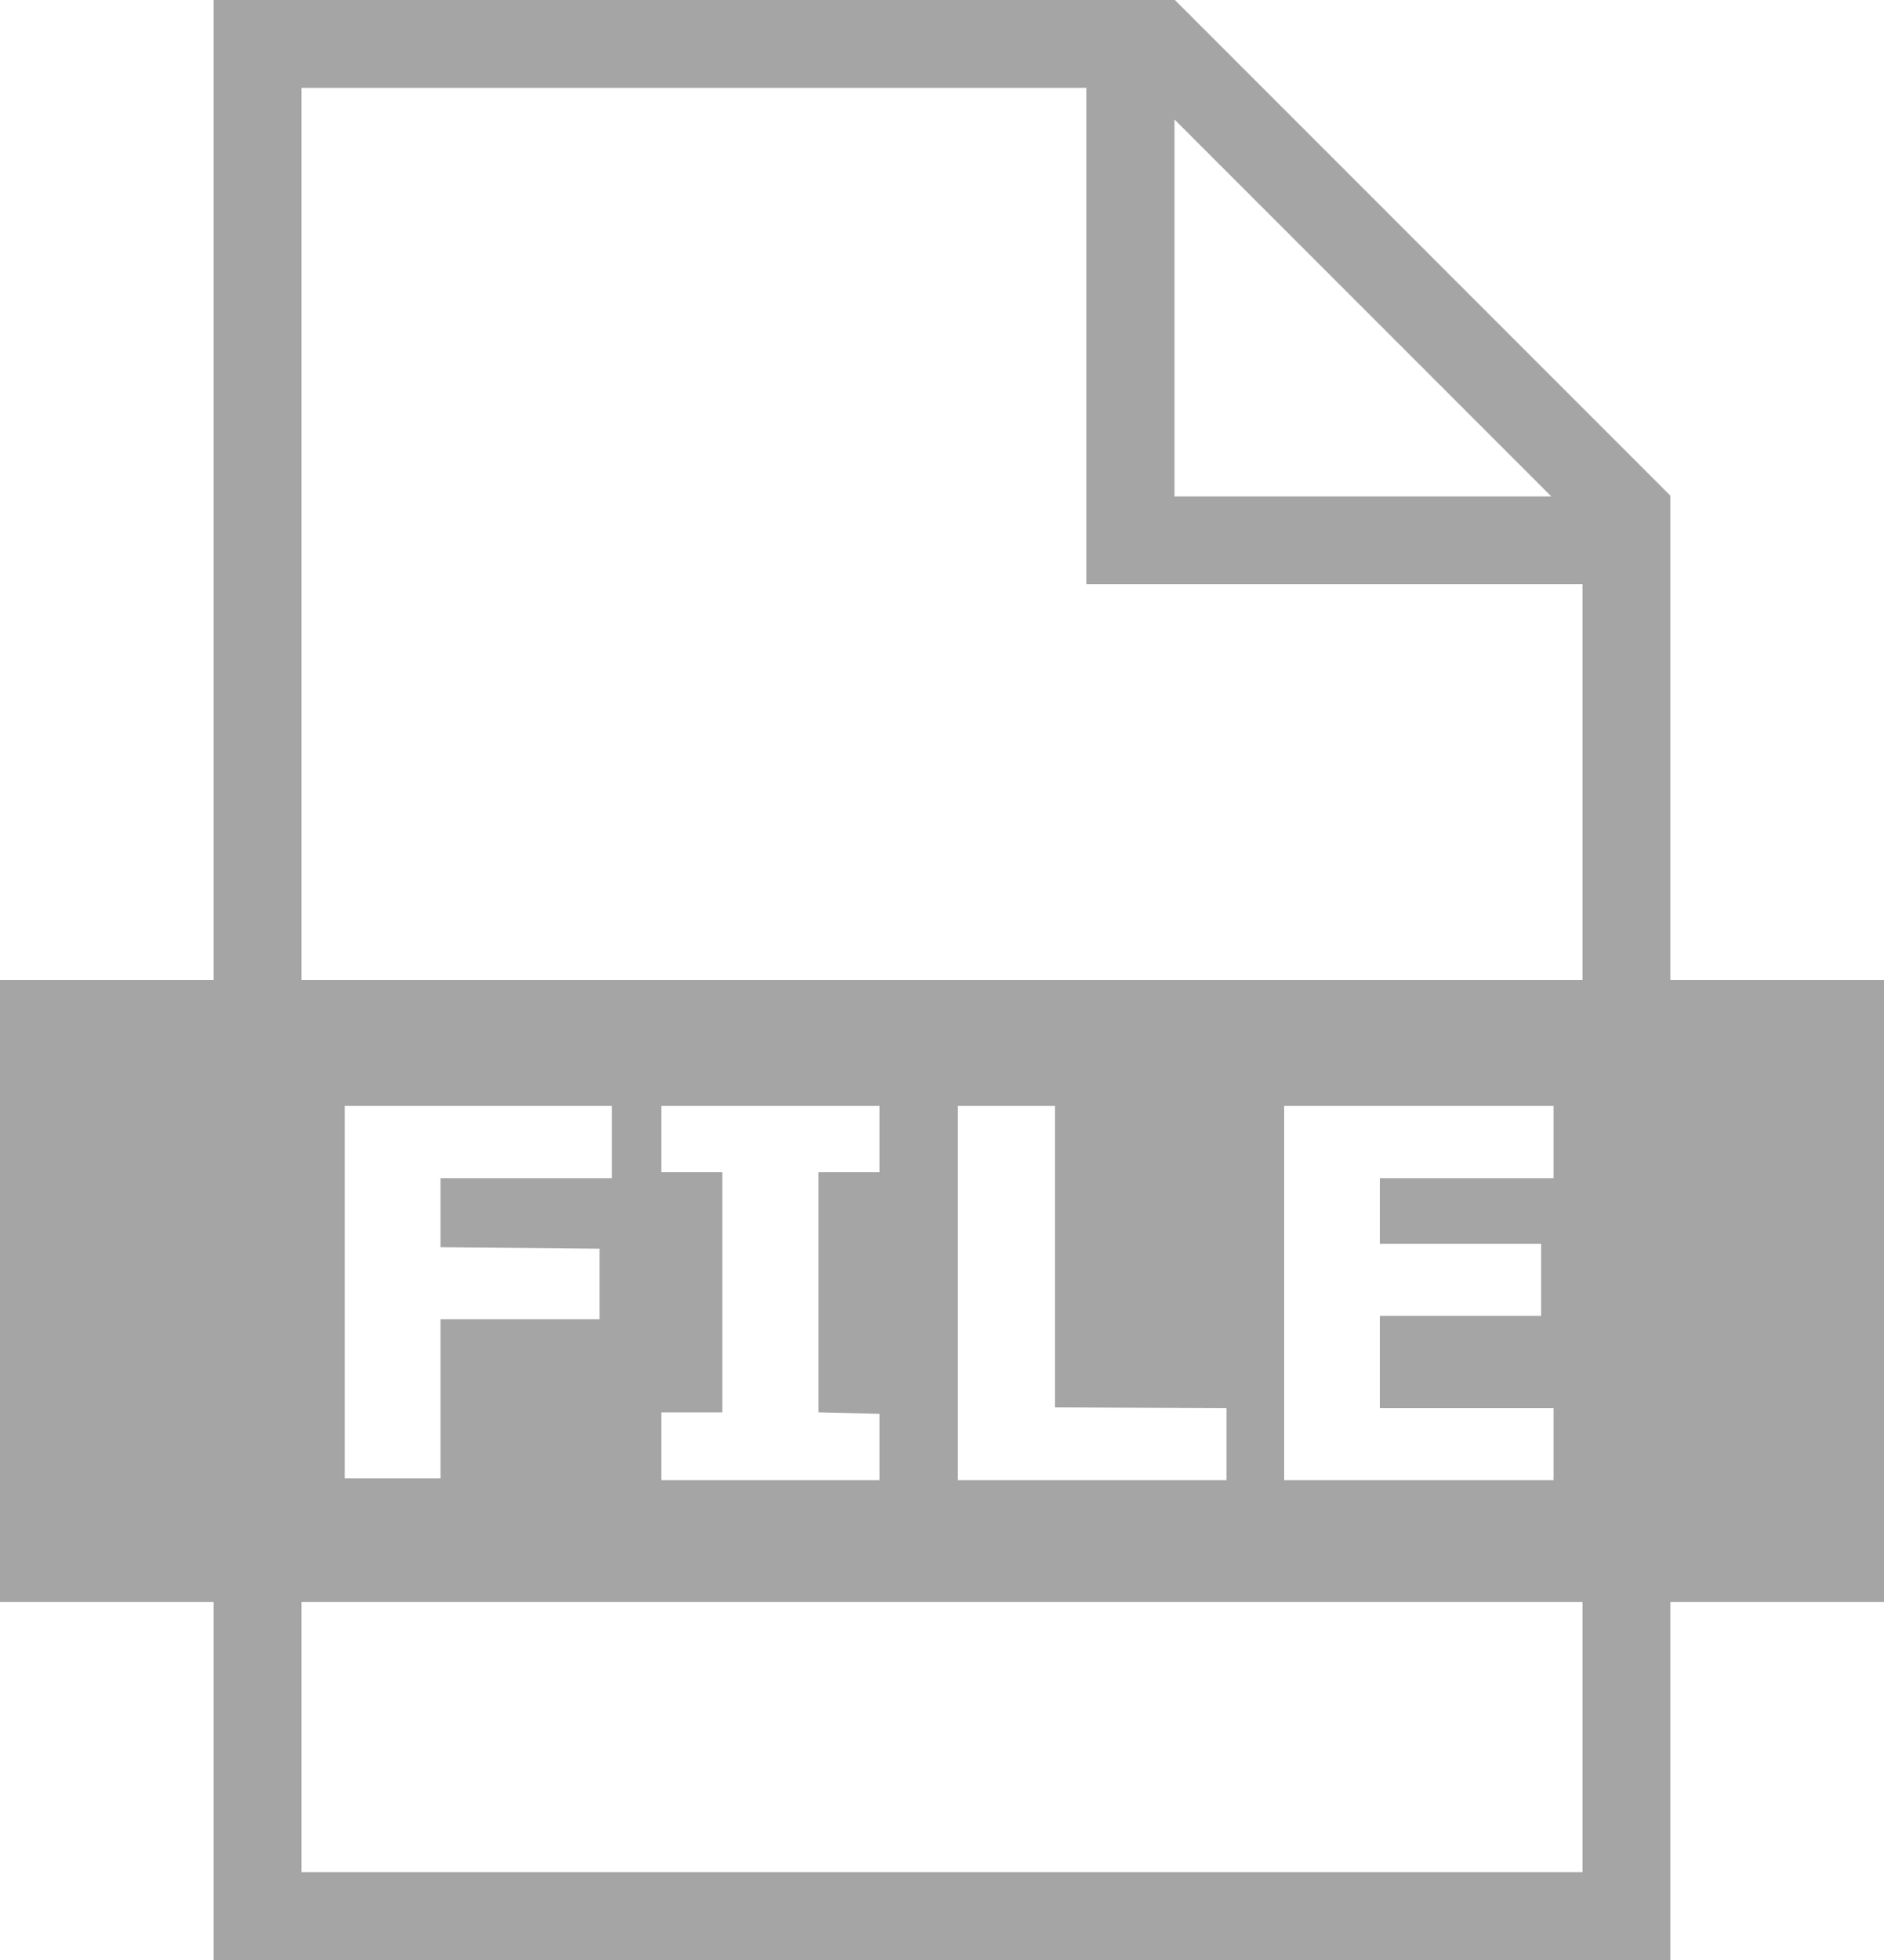 <svg xmlns="http://www.w3.org/2000/svg" viewBox="0 0 50 52"><defs><style>.cls-1{fill:#a5a5a5;}</style></defs><title>Asset 2</title><g id="Layer_2" data-name="Layer 2"><g id="Layer_1-2" data-name="Layer 1"><path class="cls-1" d="M44.33,26V13.15L31.18,0H5.67V26H0V42.5H5.67V52H44.33V42.5H50V26ZM31.17,3.17l10,10h-10ZM8,2.33H28.83V15.5H42V26H8ZM40.9,33v1.91H36.62v2.45h4.61v1.91H34.08V29.34h7.15v1.92H36.62V33Zm-8.35,4.36v1.91H25.42V29.34H28v8Zm-9.21.15v1.76H17.55V37.47h1.62V31.1H17.55V29.34h5.79V31.1H21.72v6.37Zm-7.43-4.38V35H11.69v4.22H9.15V29.34h7.09v1.92H11.69v1.83ZM42,49.67H8V42.5H42Z"/></g></g></svg>